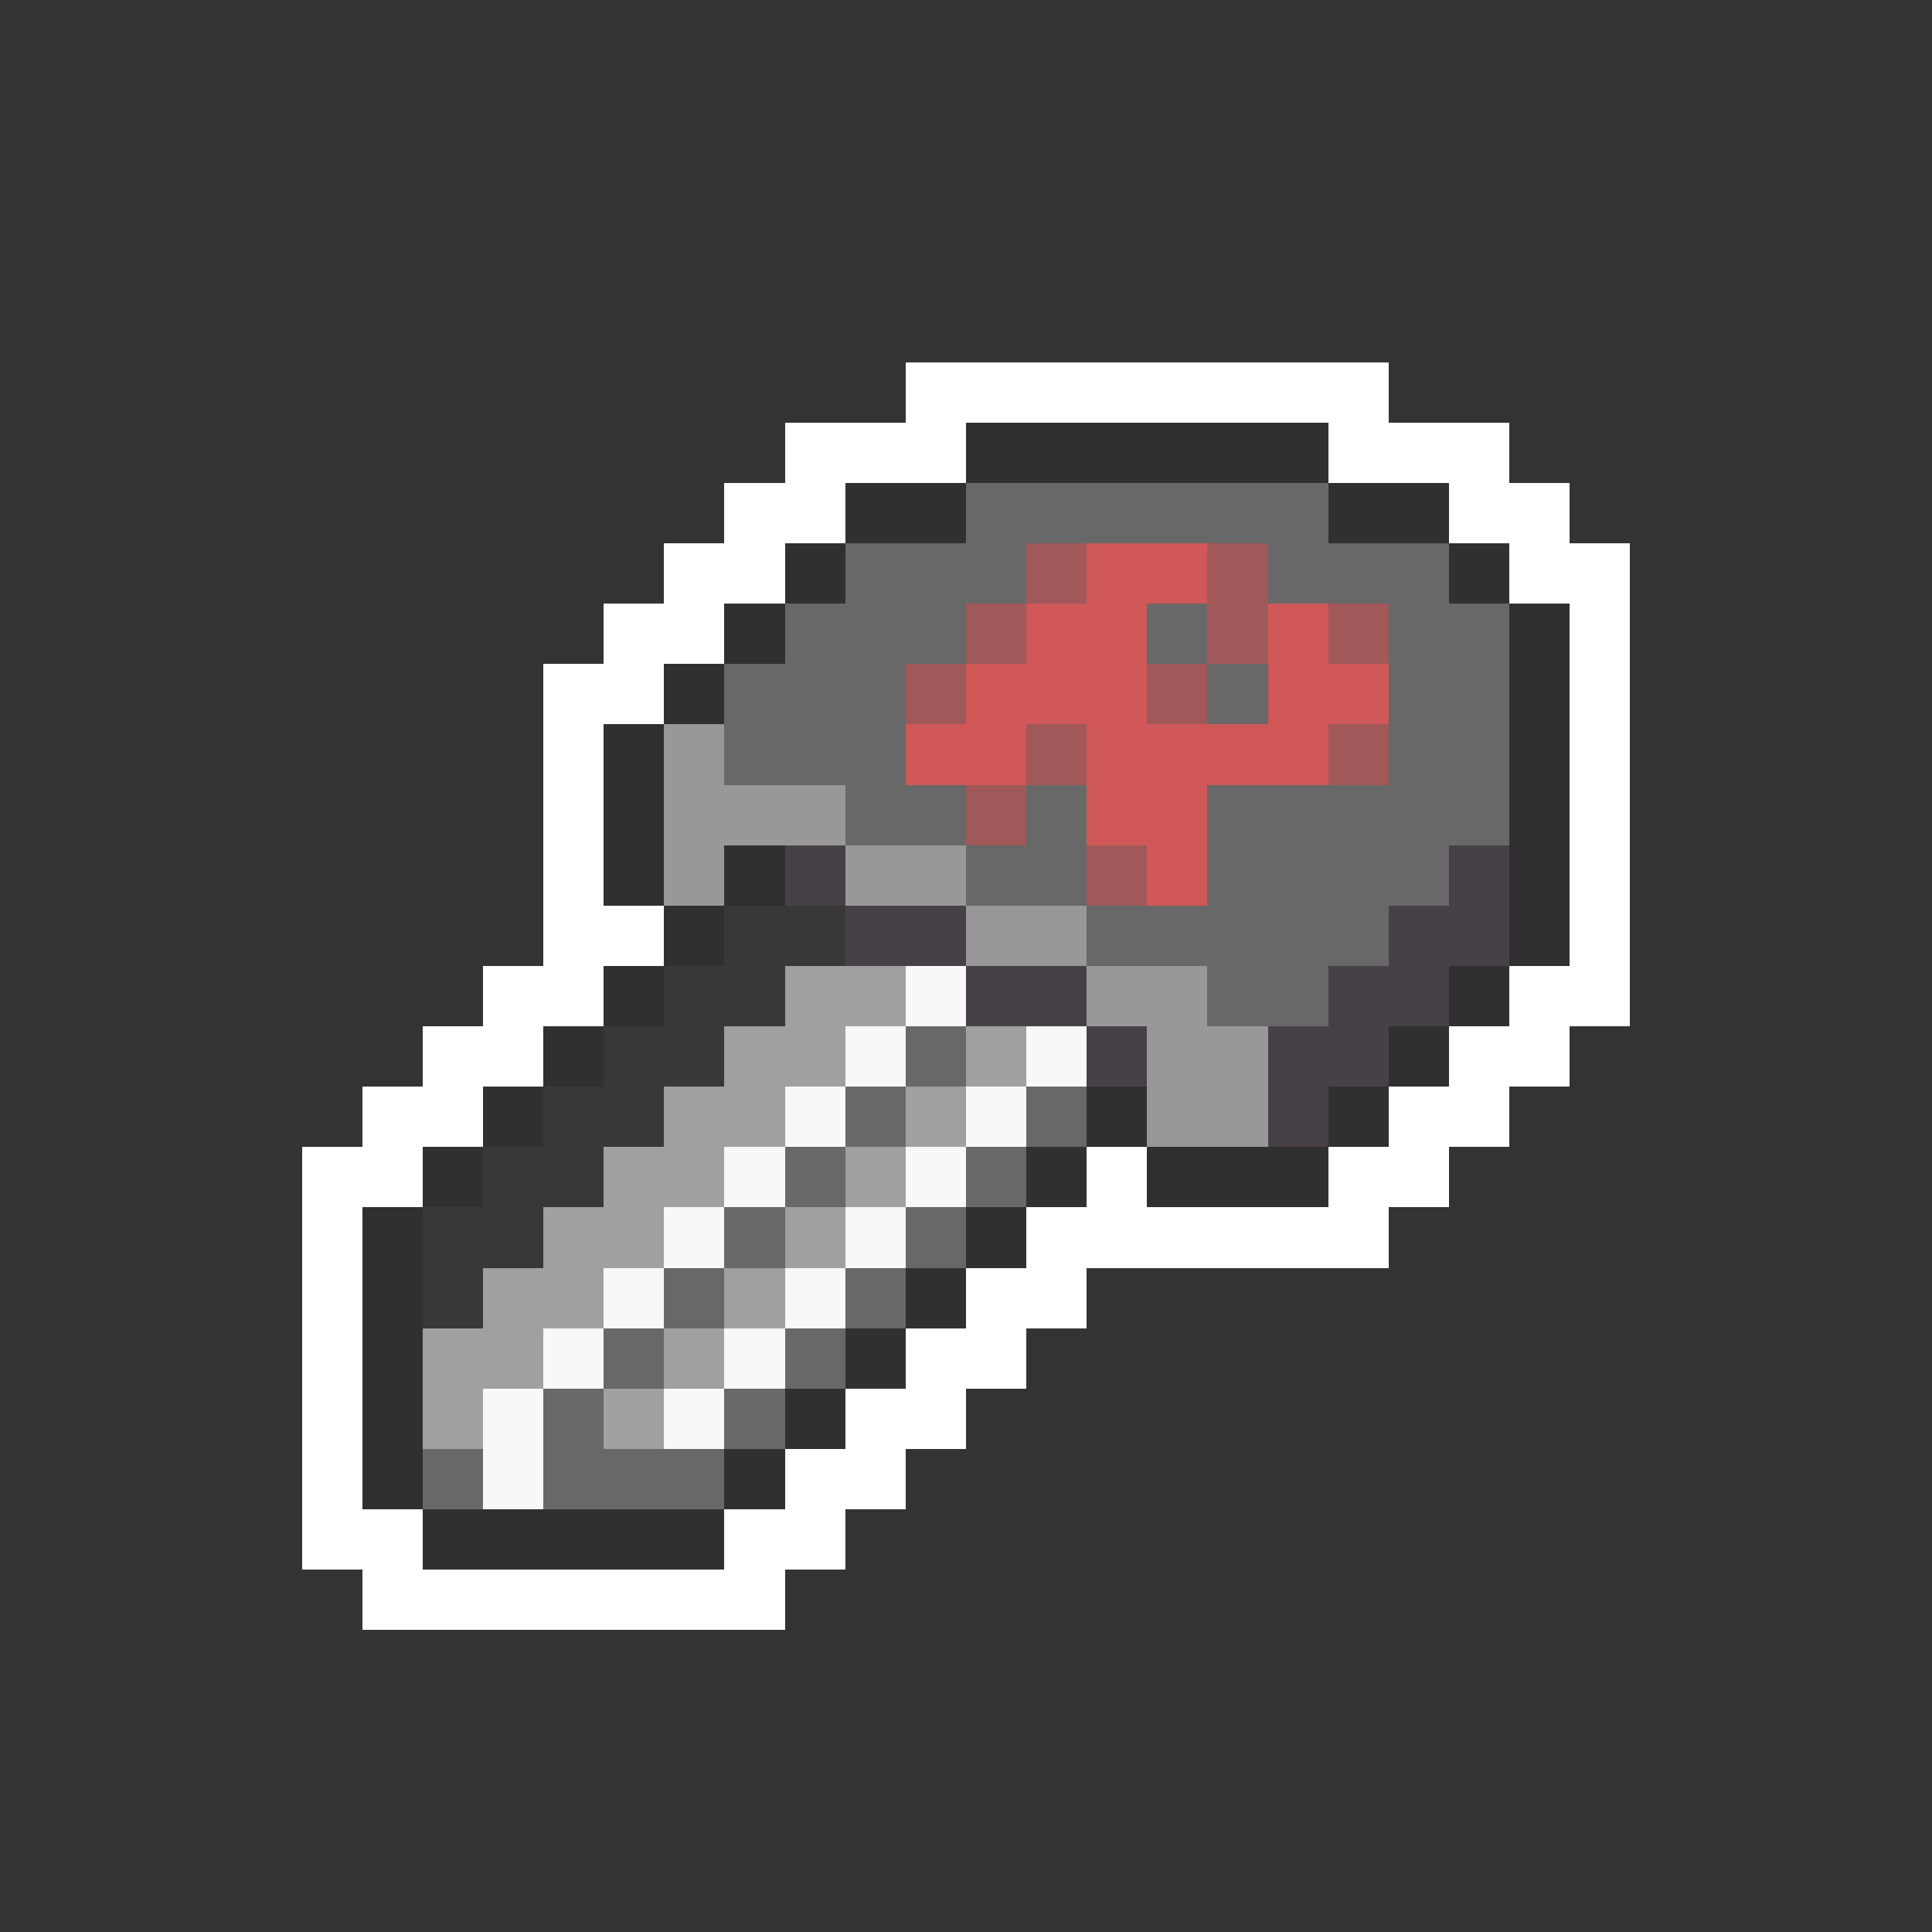 <svg xmlns="http://www.w3.org/2000/svg" viewBox="0 -0.5 32 32" shape-rendering="crispEdges">
<rect x="0" y="-0.5" width="32" height="32" fill="#333333" stroke="none"/>
<path stroke="#ffffff" d="M15 6h8M13 7h3M22 7h3M12 8h2M24 8h2M11 9h2M25 9h2M10 10h2M26 10h1M9 11h2M26 11h1M9 12h1M26 12h1M9 13h1M26 13h1M9 14h1M26 14h1M9 15h2M26 15h1M8 16h2M25 16h2M7 17h2M24 17h2M6 18h2M23 18h2M5 19h2M18 19h1M22 19h2M5 20h1M17 20h6M5 21h1M16 21h2M5 22h1M15 22h2M5 23h1M14 23h2M5 24h1M13 24h2M5 25h2M12 25h2M6 26h7" />
<path stroke="#303030" d="M16 7h6M14 8h2M22 8h2M13 9h1M24 9h1M12 10h1M25 10h1M11 11h1M25 11h1M10 12h1M25 12h1M10 13h1M25 13h1M10 14h1M12 14h1M25 14h1M11 15h1M25 15h1M10 16h1M24 16h1M9 17h1M23 17h1M8 18h1M18 18h1M22 18h1M7 19h1M17 19h1M19 19h3M6 20h1M16 20h1M6 21h1M15 21h1M6 22h1M14 22h1M6 23h1M13 23h1M6 24h1M12 24h1M7 25h5" />
<path stroke="#686868" d="M16 8h6M14 9h3M21 9h3M13 10h3M19 10h1M23 10h2M12 11h3M20 11h1M23 11h2M12 12h3M23 12h2M14 13h2M17 13h1M20 13h5M16 14h2M20 14h4M18 15h5M20 16h2M15 17h1M14 18h1M17 18h1M13 19h1M16 19h1M12 20h1M15 20h1M11 21h1M14 21h1M10 22h1M13 22h1M9 23h1M12 23h1M7 24h1M9 24h3" />
<path stroke="#a05858" d="M17 9h1M20 9h1M16 10h1M20 10h1M22 10h1M15 11h1M19 11h1M17 12h1M22 12h1M16 13h1M18 14h1" />
<path stroke="#d05858" d="M18 9h2M17 10h2M21 10h1M16 11h3M21 11h2M15 12h2M18 12h4M18 13h2M19 14h1" />
<path stroke="#989898" d="M11 12h1M11 13h3M11 14h1M14 14h2M16 15h2M18 16h2M19 17h2M19 18h2" />
<path stroke="#484048" d="M13 14h1M24 14h1M14 15h2M23 15h2M16 16h2M22 16h2M18 17h1M21 17h2M21 18h1" />
<path stroke="#383838" d="M12 15h2M11 16h2M10 17h2M9 18h2M8 19h2M7 20h2M7 21h1" />
<path stroke="#a0a0a0" d="M13 16h2M12 17h2M16 17h1M11 18h2M15 18h1M10 19h2M14 19h1M9 20h2M13 20h1M8 21h2M12 21h1M7 22h2M11 22h1M7 23h1M10 23h1" />
<path stroke="#f8f8f8" d="M15 16h1M14 17h1M17 17h1M13 18h1M16 18h1M12 19h1M15 19h1M11 20h1M14 20h1M10 21h1M13 21h1M9 22h1M12 22h1M8 23h1M11 23h1M8 24h1" />
</svg>
